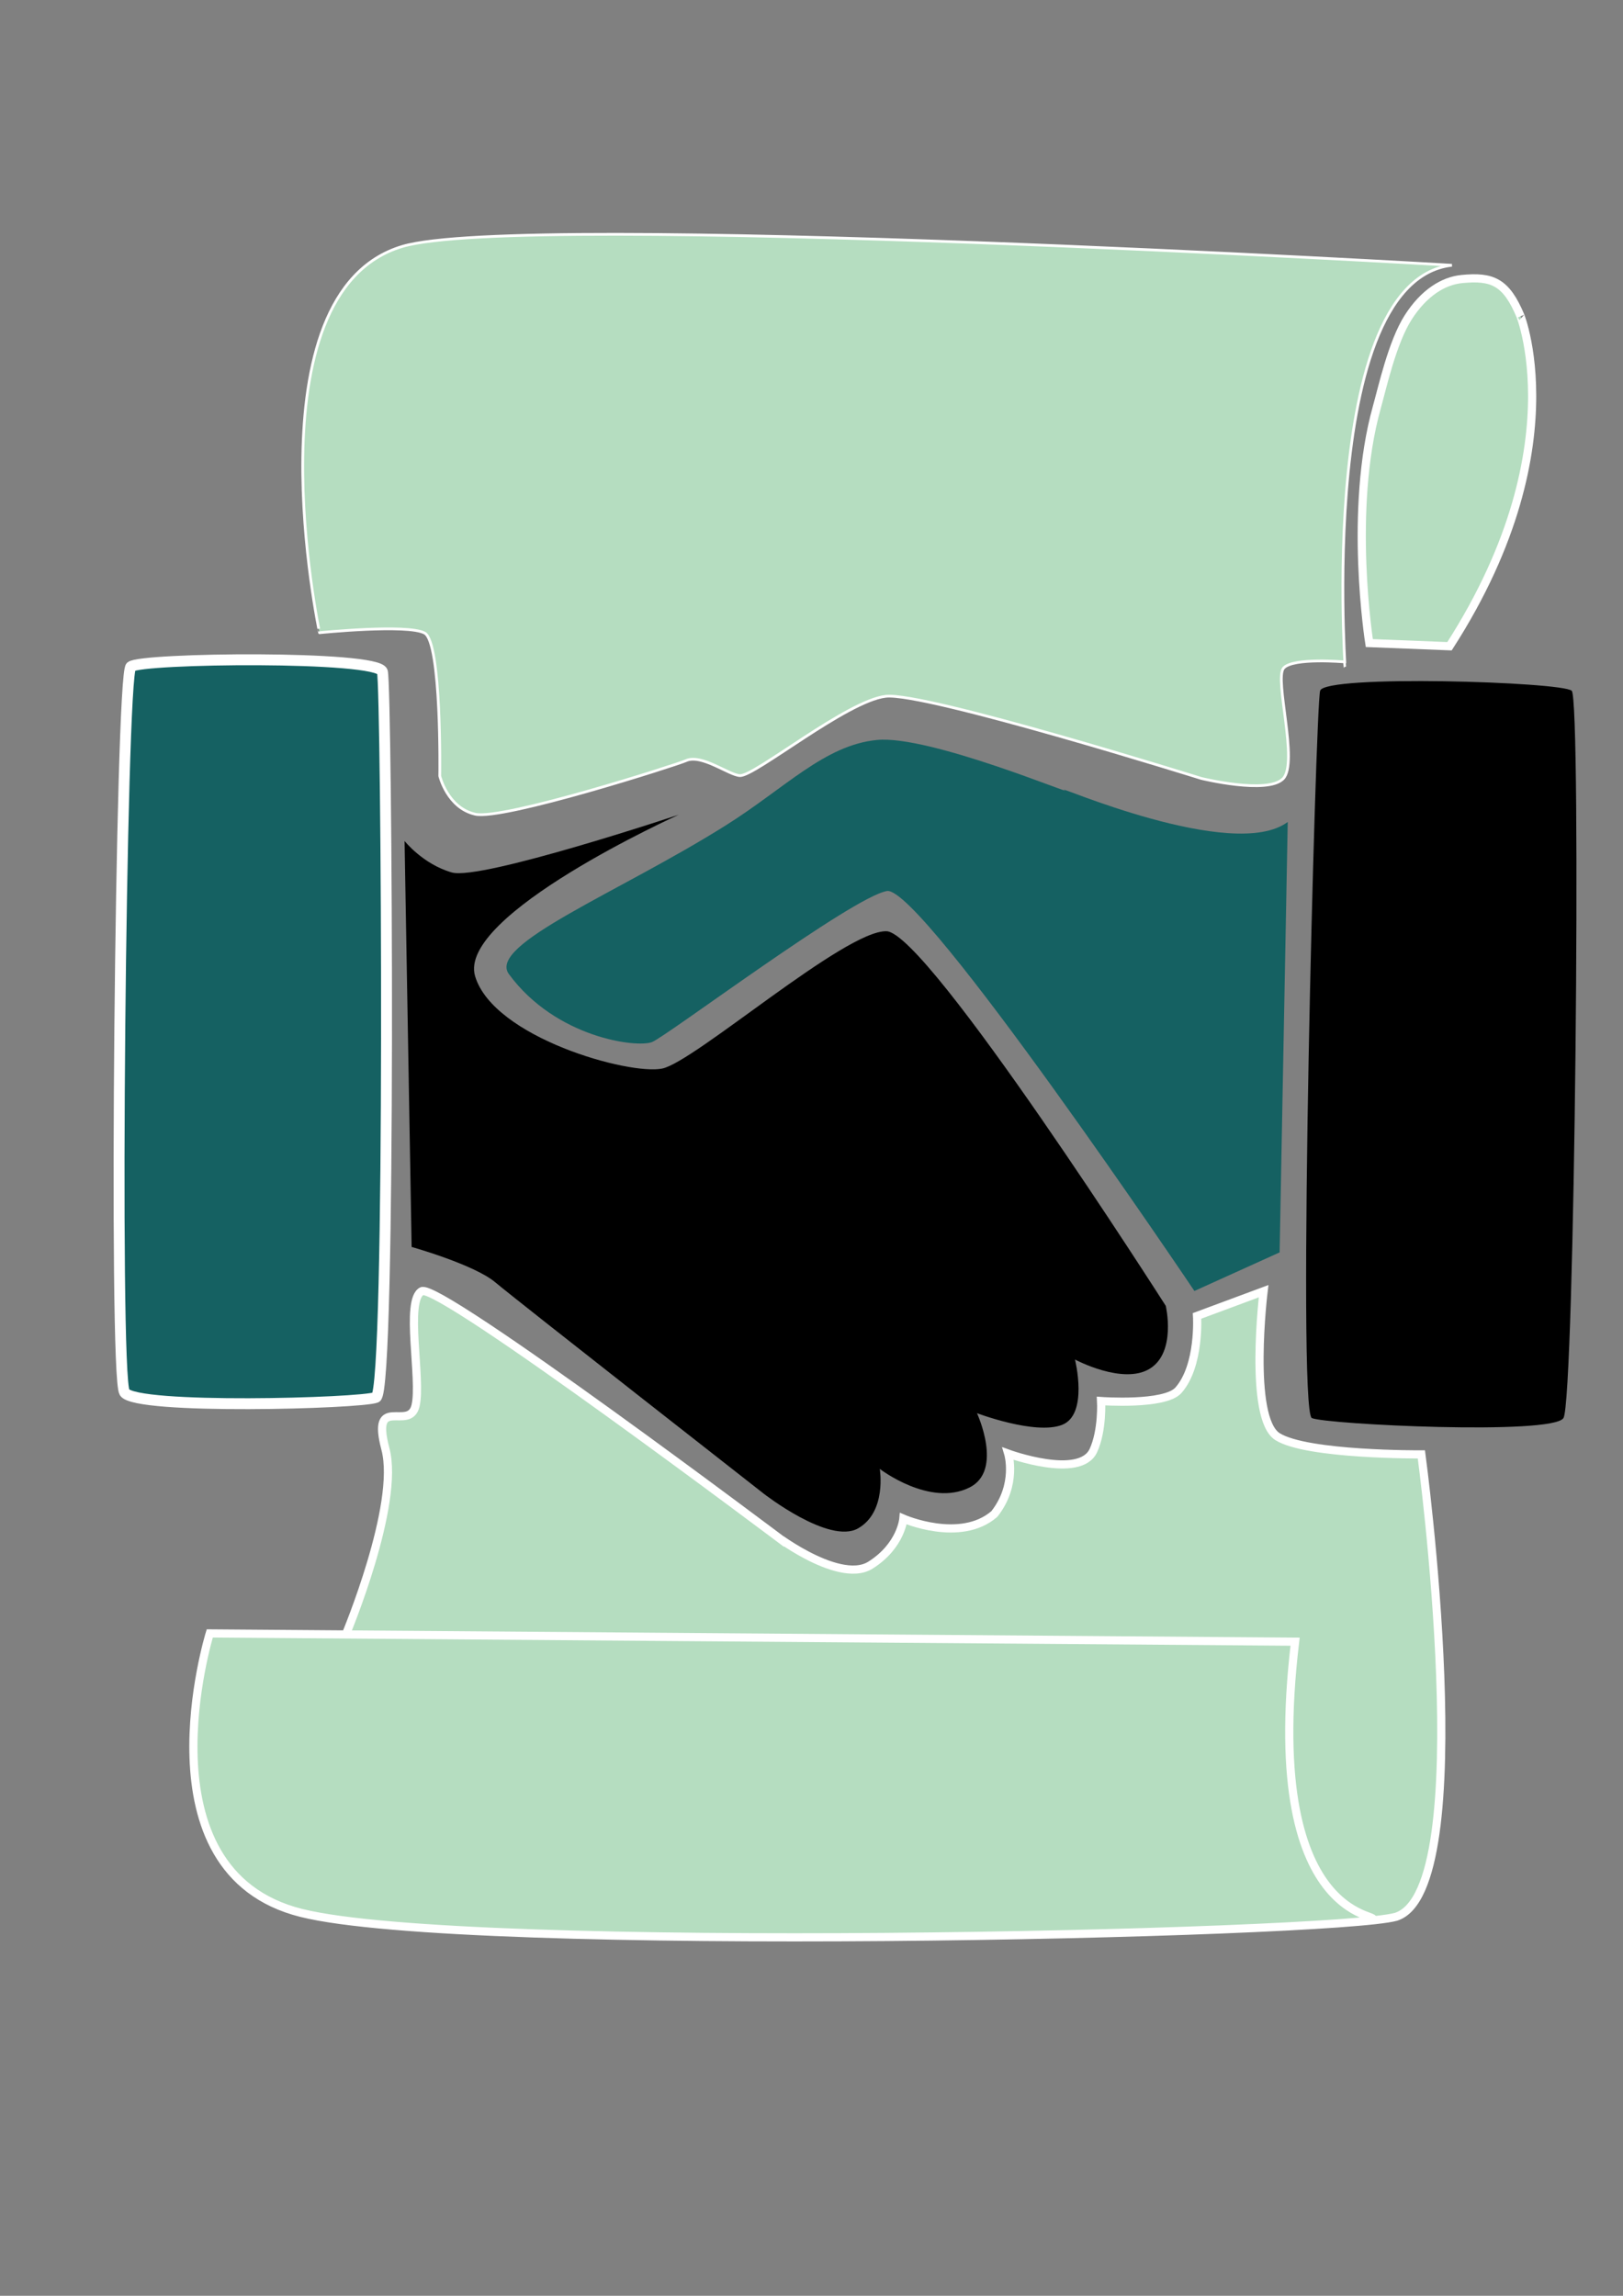 <?xml version="1.0" encoding="utf-8"?>
<!-- Generator: Adobe Illustrator 16.0.0, SVG Export Plug-In . SVG Version: 6.00 Build 0)  -->
<!DOCTYPE svg PUBLIC "-//W3C//DTD SVG 1.1//EN" "http://www.w3.org/Graphics/SVG/1.1/DTD/svg11.dtd">
<svg version="1.1" xmlns="http://www.w3.org/2000/svg" xmlns:xlink="http://www.w3.org/1999/xlink" x="0px" y="0px"
	 width="595.28px" height="841.89px" viewBox="0 0 595.28 841.89" enable-background="new 0 0 595.28 841.89" xml:space="preserve">
<rect x="0" y="0" width="595.28" height="841.89" fill="#808080" stroke="none"/>
<g id="Слой_6">
	<path fill="#B5DDC0" stroke="#FFFFFF" stroke-width="3" stroke-miterlimit="10" d="M126.846,599.371
		c0,0,19.932-47.564,14.518-67.998c-5.414-20.434,8.776-6.244,11.047-15.895c2.27-9.648-3.974-38.574,2.27-41.979
		c6.243-3.408,133.695,92.496,133.695,92.496c-8.754-6.924,18.581,15.723,30.908,7.947c11.248-7.102,12.062-17.029,12.062-17.029
		s20.857,9.082,33.347-1.705c8.515-10.781,5.108-22.135,5.108-22.135s26.262,9.59,31.218-1.135
		c3.436-7.439,2.837-18.162,2.837-18.162s23.382,1.701,28.379-3.975c7.976-9.057,6.812-27.244,6.812-27.244l24.408-9.059
		c0,0-5.678,46.52,5.108,53.332c10.783,6.809,52.765,6.51,52.765,6.51s21.52,159.684-9.3,169.568
		c-23.44,6.482-341.01,13.705-401.557-1.43c-60.546-15.137-33.537-102.49-33.537-102.49l398.075,3.029
		c-12.883,108.422,36.929,98.99,27.276,102.322"/>
</g>
<g id="Слой_7">
	<g id="Слой_2">
		<path fill="none" stroke="#000000" stroke-miterlimit="10" d="M246.122,328.134c0.331,0,0.662,0,0.993,0"/>
		<path fill="#B5DDC0" stroke="#FFFFFF" stroke-miterlimit="10" d="M147.525,90.38c43.81-13.135,384.985,6.892,384.985,6.892
			c-52.624,6.104-37.382,167.171-39.368,145.457c0,0-18.957-1.676-22.375,2.287c-3.42,3.962,5.563,34.64-0.128,40.525
			c-5.696,5.884-30.082-0.093-30.082-0.093s-101.442-31.763-115.699-30.105c-14.256,1.66-47.705,29.096-53.381,29.078
			c-3.875-0.011-14.229-8.121-19.909-5.467c-2.874,1.342-67.048,21.926-77.256,19.625c-10.212-2.302-13.015-14.003-13.015-14.003
			s0.723-49.039-5.564-52.428c-6.284-3.39-38.539-0.122-38.539-0.122S90.71,107.415,147.525,90.38z"/>
		<path fill="none" stroke="#000000" stroke-miterlimit="10" d="M126.846,599.281"/>
		<path fill="#B5DDC0" stroke="#FFFFFF" stroke-width="3" stroke-miterlimit="10" d="M502.232,235.823l29.413,1.162
			c49.184-76.409,22.959-128.197,26.078-121.005c-5.298-12.721-10.424-14.74-21.565-13.653c-6.695,0.646-13.871,4.98-19.677,14.082
			c-5.811,9.095-9.474,25.752-11.497,32.963C494.44,187.035,502.232,235.823,502.232,235.823z"/>
	</g>
	<path fill="none" stroke="#000000" stroke-miterlimit="10" d="M74.699,281.139"/>
	<path d="M573.438,520.023c-4.137,6.352-86.766,2.348-92.278,0c-5.512-2.352,1.354-260.717,3.029-266.718
		c1.676-6.002,88.662-3.283,92.278,0C580.086,256.586,577.574,513.672,573.438,520.023z"/>
	<path fill="#156162" d="M472.31,301.424c-20.017,14.928-86.714-14.366-81.954-11.711c4.755,2.654-49.455-20.227-68.682-18.363
		c-19.227,1.865-33.726,17.676-55.558,31.38c-39.479,24.783-87.481,43.583-79.459,54.49c17.255,23.46,47.004,27.102,52.49,24.916
		c5.485-2.185,73.512-53.325,86.189-55.39C338.015,324.677,438.08,473.41,438.08,473.41l31.256-14.145L472.31,301.424z"/>
	<path d="M148.385,308.4c0,0,6.744,8.518,17.342,11.546c10.598,3.03,83.251-21.189,83.251-21.189s-81.526,36.789-74.71,59.27
		c6.816,22.479,56.653,36.359,68.652,33.816c12-2.543,67.096-50.845,82.232-50.347c15.134,0.496,102.428,137.379,102.428,137.379
		s3.974,16.99-5.866,23.043c-9.84,6.055-27.432-3.365-27.432-3.365s5.063,20.188-4.771,23.973
		c-9.837,3.783-31.178-4.297-31.178-4.297s9.764,21-2.724,27.244c-14.579,7.291-32.922-6.811-32.922-6.811
		s2.648,15.742-7.945,21.797c-10.593,6.055-34.622-12.715-34.622-12.715s-90.736-70.975-98.439-77.488
		c-7.703-6.518-30.703-12.988-30.703-12.988L148.385,308.4z"/>
	<path fill="#156162" stroke="#FFFFFF" stroke-width="4" stroke-miterlimit="10" d="M48.005,244.479
		c3.682-3.2,90.707-4.16,92.257,1.859c1.559,6.021,3.226,263.86-2.336,266.097c-5.557,2.232-88.25,4.559-92.256-1.861
		C41.661,504.152,44.32,247.681,48.005,244.479z"/>
</g>
<g id="Слой_3" display="none">
	
		<rect x="190.709" y="245.143" display="inline" fill="none" stroke="#000000" stroke-miterlimit="10" width="82.524" height="44.421"/>
</g>
<g id="Слой_4">
</g>
<g id="Слой_5">
</g>
</svg>
